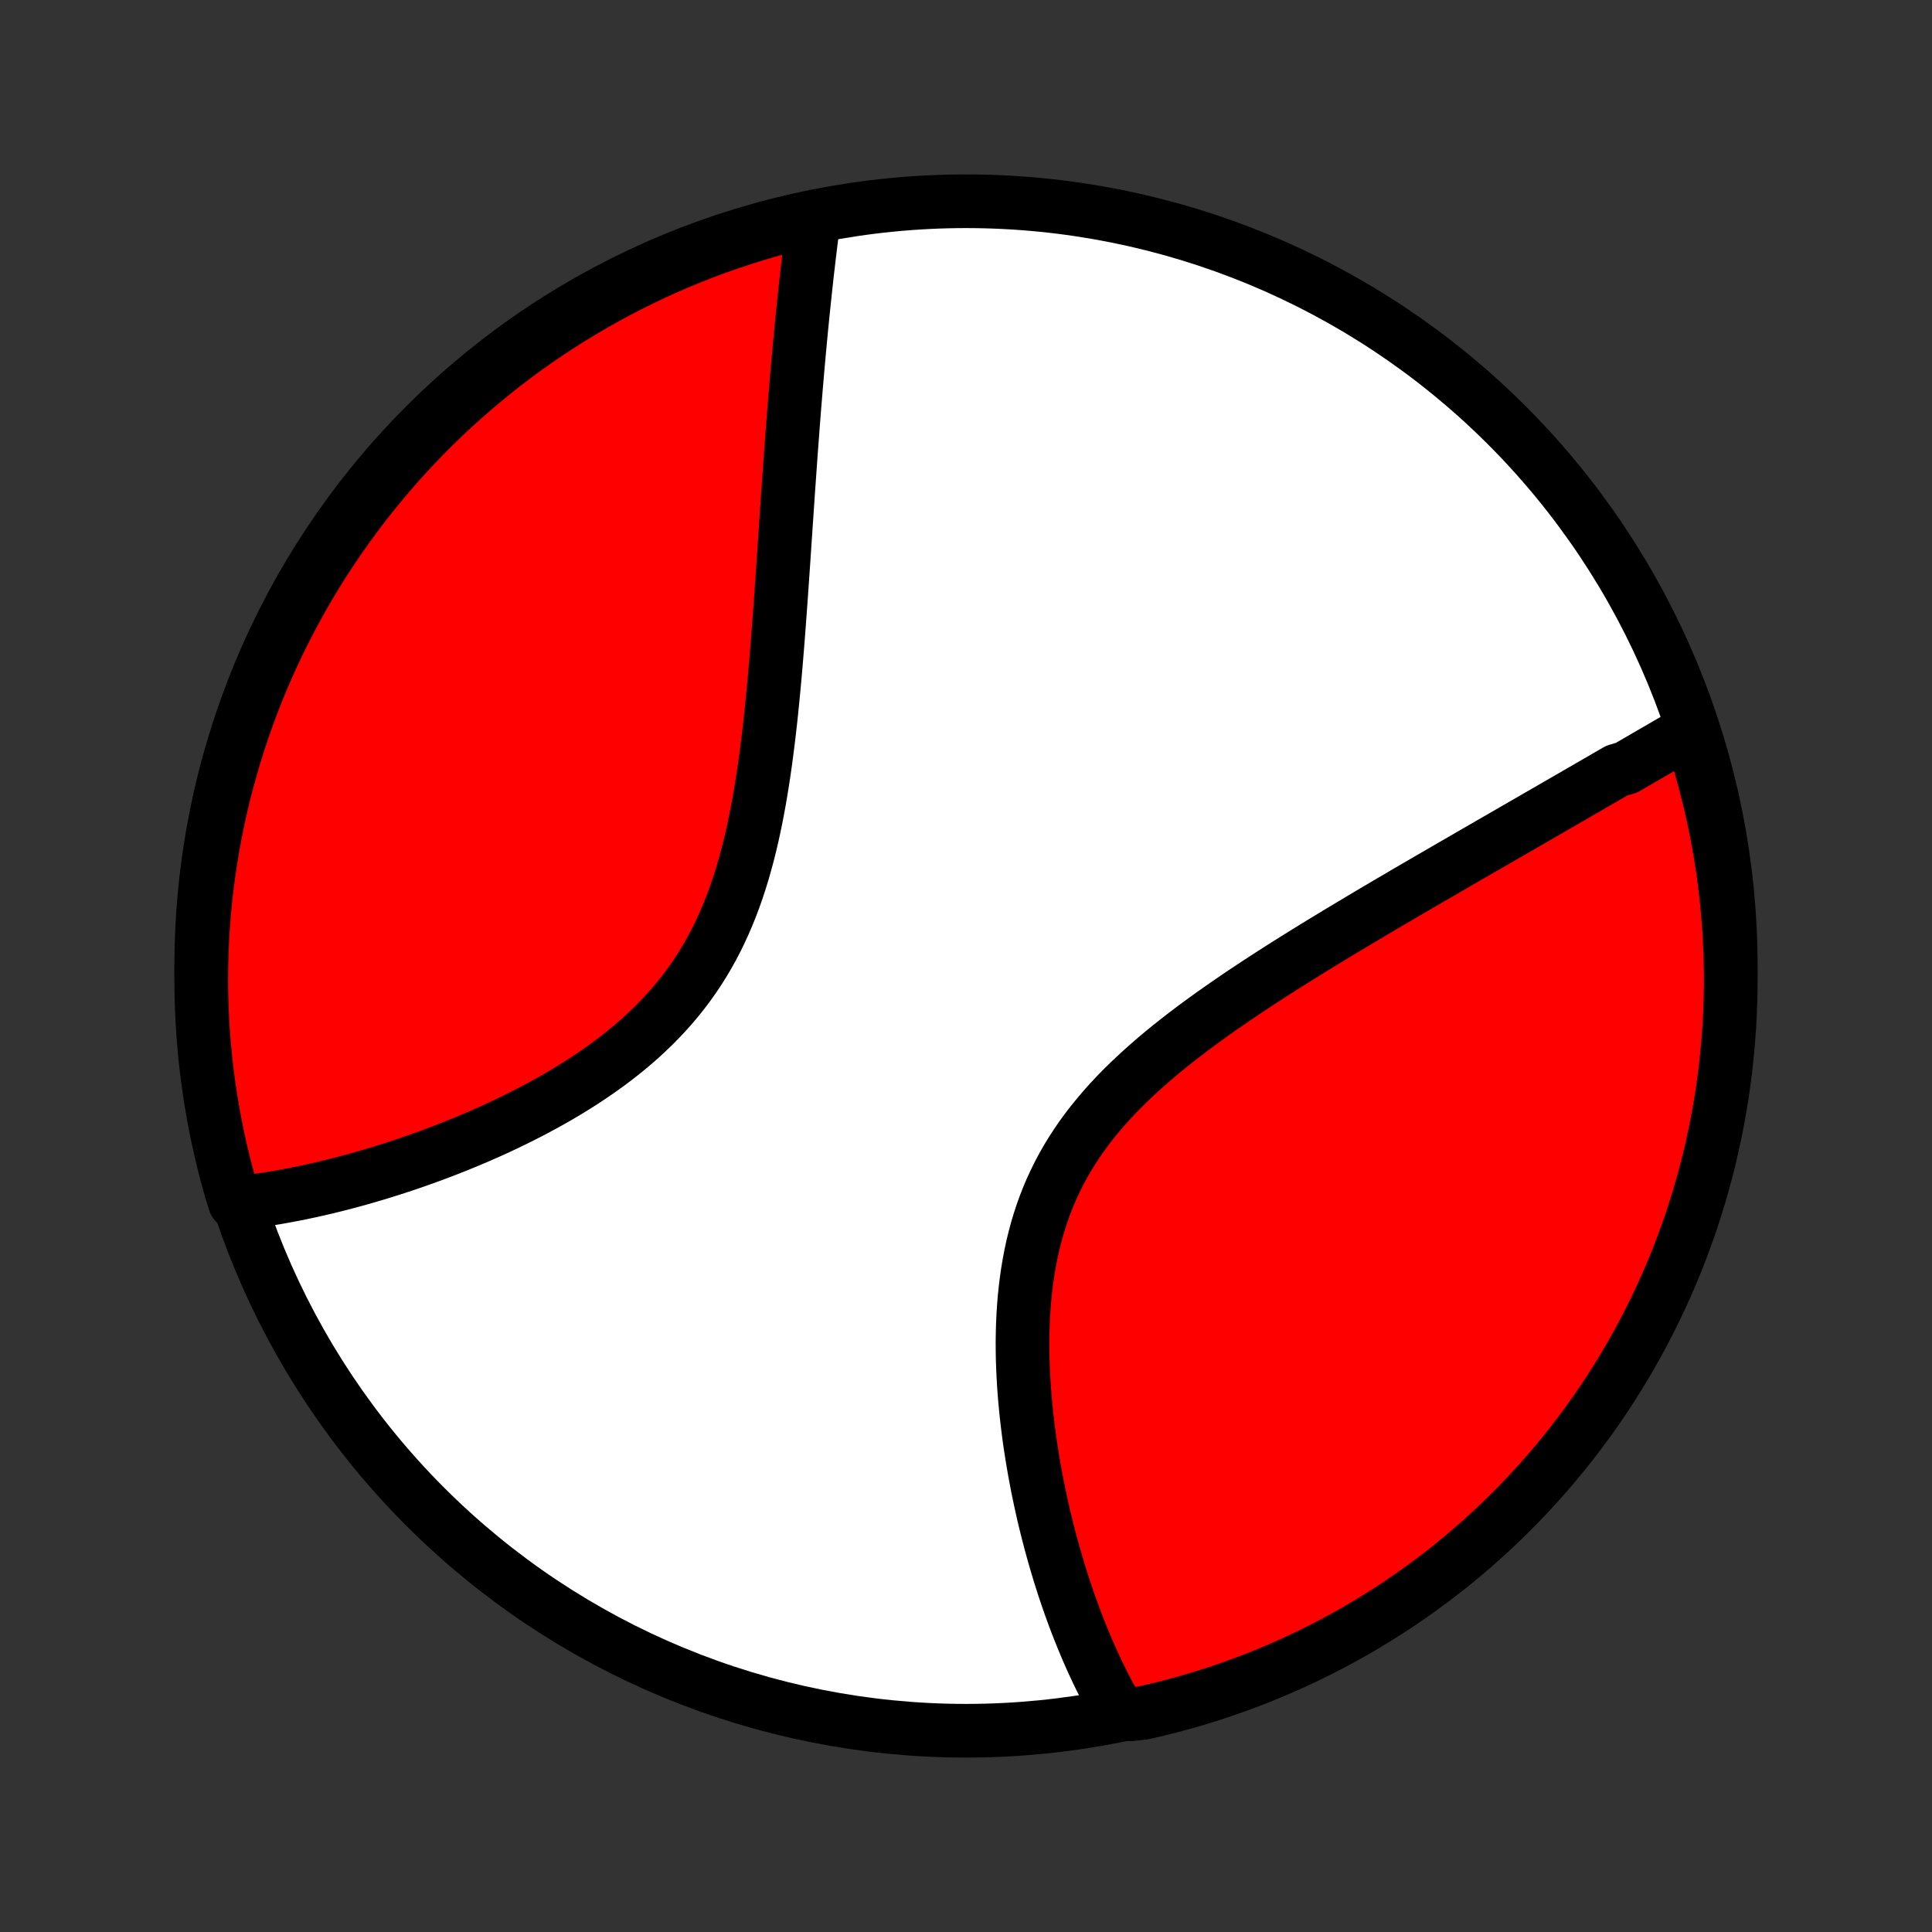 <?xml version="1.0" encoding="utf-8" standalone="no"?>
<!DOCTYPE svg PUBLIC "-//W3C//DTD SVG 1.1//EN"
  "http://www.w3.org/Graphics/SVG/1.1/DTD/svg11.dtd">
<!-- Created with matplotlib (http://matplotlib.org/) -->
<svg height="72pt" version="1.1" viewBox="0 0 72 72" width="72pt" xmlns="http://www.w3.org/2000/svg" xmlns:xlink="http://www.w3.org/1999/xlink">
 <rect x="0" y="0" width="72" height="72" fill="#333333" stroke="none"/>
 <defs>
  <style type="text/css">
*{stroke-linecap:butt;stroke-linejoin:round;}
  </style>
 </defs>
 <g id="figure_1">
  <g id="patch_1">
   <path d="
M0 72
L72 72
L72 0
L0 0
z
" style="fill:none;"/>
  </g>
  <g id="axes_1">
   <g id="PatchCollection_1">
    <defs>
     <path d="
M36 -7.5
C43.558 -7.5 50.808 -10.503 56.153 -15.848
C61.497 -21.192 64.5 -28.442 64.5 -36
C64.5 -43.558 61.497 -50.808 56.153 -56.153
C50.808 -61.497 43.558 -64.5 36 -64.5
C28.442 -64.5 21.192 -61.497 15.848 -56.153
C10.503 -50.808 7.5 -43.558 7.5 -36
C7.5 -28.442 10.503 -21.192 15.848 -15.848
C21.192 -10.503 28.442 -7.5 36 -7.5
z
" id="C0_0_a811fe30f3"/>
     <path d="
M63.002 -44.772
L62.835 -44.676
L62.668 -44.58
L62.5 -44.483
L62.331 -44.385
L62.162 -44.288
L61.993 -44.189
L61.822 -44.09
L61.651 -43.991
L61.48 -43.892
L61.307 -43.791
L61.134 -43.691
L60.96 -43.589
L60.785 -43.488
L60.609 -43.386
L60.256 -43.283
L60.077 -43.18
L59.898 -43.076
L59.718 -42.971
L59.537 -42.867
L59.354 -42.761
L59.171 -42.655
L58.986 -42.548
L58.801 -42.441
L58.614 -42.333
L58.426 -42.224
L58.237 -42.115
L58.046 -42.005
L57.854 -41.894
L57.661 -41.782
L57.466 -41.67
L57.27 -41.557
L57.073 -41.443
L56.874 -41.328
L56.673 -41.212
L56.471 -41.096
L56.268 -40.978
L56.062 -40.86
L55.855 -40.74
L55.647 -40.62
L55.437 -40.499
L55.224 -40.376
L55.011 -40.253
L54.795 -40.128
L54.577 -40.002
L54.358 -39.875
L54.136 -39.747
L53.913 -39.618
L53.688 -39.487
L53.461 -39.355
L53.231 -39.222
L53 -39.088
L52.767 -38.952
L52.531 -38.815
L52.294 -38.676
L52.054 -38.535
L51.813 -38.394
L51.569 -38.25
L51.323 -38.105
L51.075 -37.959
L50.825 -37.81
L50.574 -37.66
L50.32 -37.508
L50.064 -37.355
L49.806 -37.2
L49.547 -37.042
L49.285 -36.883
L49.022 -36.722
L48.757 -36.559
L48.491 -36.394
L48.223 -36.226
L47.953 -36.057
L47.682 -35.885
L47.411 -35.711
L47.138 -35.535
L46.864 -35.356
L46.59 -35.175
L46.315 -34.992
L46.039 -34.806
L45.764 -34.617
L45.489 -34.426
L45.214 -34.232
L44.94 -34.035
L44.666 -33.836
L44.394 -33.633
L44.123 -33.427
L43.855 -33.218
L43.588 -33.006
L43.324 -32.791
L43.063 -32.572
L42.806 -32.349
L42.552 -32.124
L42.302 -31.894
L42.057 -31.661
L41.817 -31.424
L41.582 -31.183
L41.353 -30.938
L41.131 -30.689
L40.915 -30.435
L40.705 -30.178
L40.504 -29.917
L40.309 -29.651
L40.123 -29.381
L39.945 -29.107
L39.775 -28.829
L39.614 -28.547
L39.461 -28.26
L39.318 -27.97
L39.182 -27.677
L39.056 -27.379
L38.939 -27.079
L38.83 -26.775
L38.73 -26.468
L38.638 -26.159
L38.555 -25.847
L38.479 -25.534
L38.412 -25.218
L38.352 -24.901
L38.299 -24.582
L38.253 -24.262
L38.214 -23.942
L38.181 -23.621
L38.155 -23.3
L38.135 -22.98
L38.12 -22.659
L38.111 -22.339
L38.106 -22.02
L38.107 -21.702
L38.112 -21.386
L38.122 -21.07
L38.136 -20.757
L38.154 -20.445
L38.175 -20.136
L38.2 -19.828
L38.229 -19.523
L38.26 -19.22
L38.295 -18.92
L38.332 -18.622
L38.372 -18.327
L38.415 -18.035
L38.46 -17.746
L38.508 -17.46
L38.557 -17.177
L38.609 -16.896
L38.662 -16.619
L38.718 -16.345
L38.775 -16.075
L38.834 -15.807
L38.894 -15.542
L38.956 -15.281
L39.02 -15.023
L39.085 -14.767
L39.151 -14.515
L39.219 -14.267
L39.288 -14.021
L39.358 -13.778
L39.429 -13.539
L39.501 -13.302
L39.575 -13.069
L39.649 -12.838
L39.725 -12.611
L39.801 -12.386
L39.879 -12.165
L39.958 -11.946
L40.037 -11.73
L40.118 -11.516
L40.2 -11.306
L40.282 -11.098
L40.366 -10.893
L40.45 -10.691
L40.535 -10.491
L40.622 -10.293
L40.709 -10.098
L40.797 -9.906
L40.886 -9.716
L40.977 -9.529
L41.068 -9.344
L41.16 -9.161
L41.253 -8.981
L41.347 -8.803
L41.443 -8.627
L41.539 -8.453
L41.637 -8.282
L42.133 -8.113
L42.618 -8.168
L43.101 -8.279
L43.581 -8.399
L44.06 -8.527
L44.535 -8.663
L45.009 -8.808
L45.479 -8.961
L45.947 -9.123
L46.411 -9.292
L46.873 -9.47
L47.331 -9.656
L47.786 -9.849
L48.237 -10.051
L48.684 -10.261
L49.128 -10.478
L49.567 -10.703
L50.002 -10.936
L50.434 -11.177
L50.86 -11.425
L51.282 -11.681
L51.7 -11.944
L52.113 -12.214
L52.52 -12.492
L52.923 -12.777
L53.321 -13.069
L53.713 -13.367
L54.1 -13.673
L54.482 -13.986
L54.857 -14.305
L55.227 -14.631
L55.592 -14.963
L55.95 -15.302
L56.302 -15.647
L56.648 -15.998
L56.988 -16.355
L57.321 -16.719
L57.648 -17.088
L57.968 -17.463
L58.282 -17.844
L58.588 -18.23
L58.888 -18.622
L59.181 -19.018
L59.467 -19.42
L59.746 -19.828
L60.017 -20.239
L60.281 -20.656
L60.538 -21.078
L60.787 -21.504
L61.029 -21.934
L61.263 -22.369
L61.489 -22.808
L61.708 -23.251
L61.919 -23.698
L62.122 -24.148
L62.317 -24.602
L62.504 -25.06
L62.682 -25.521
L62.853 -25.985
L63.016 -26.452
L63.17 -26.922
L63.316 -27.395
L63.454 -27.871
L63.583 -28.349
L63.704 -28.829
L63.816 -29.311
L63.921 -29.796
L64.016 -30.282
L64.103 -30.77
L64.182 -31.26
L64.251 -31.752
L64.313 -32.244
L64.365 -32.738
L64.409 -33.232
L64.445 -33.728
L64.471 -34.224
L64.489 -34.721
L64.499 -35.218
L64.499 -35.715
L64.491 -36.212
L64.474 -36.71
L64.449 -37.207
L64.415 -37.704
L64.372 -38.2
L64.321 -38.695
L64.261 -39.19
L64.192 -39.684
L64.115 -40.177
L64.029 -40.668
L63.935 -41.158
L63.832 -41.646
L63.721 -42.133
L63.601 -42.618
L63.473 -43.101
L63.337 -43.581
z
" id="C0_1_57b1a2087e"/>
     <path d="
M30.319 -63.79
L30.294 -63.596
L30.269 -63.402
L30.244 -63.206
L30.22 -63.01
L30.196 -62.813
L30.172 -62.615
L30.148 -62.417
L30.125 -62.217
L30.101 -62.016
L30.078 -61.815
L30.056 -61.612
L30.033 -61.408
L30.011 -61.203
L29.989 -60.997
L29.967 -60.79
L29.945 -60.582
L29.924 -60.372
L29.902 -60.161
L29.881 -59.949
L29.86 -59.736
L29.84 -59.521
L29.819 -59.305
L29.799 -59.087
L29.779 -58.868
L29.759 -58.647
L29.739 -58.425
L29.719 -58.201
L29.7 -57.976
L29.68 -57.748
L29.661 -57.52
L29.642 -57.289
L29.623 -57.056
L29.604 -56.822
L29.585 -56.585
L29.567 -56.347
L29.548 -56.107
L29.53 -55.864
L29.512 -55.62
L29.493 -55.373
L29.475 -55.125
L29.457 -54.874
L29.439 -54.62
L29.421 -54.365
L29.403 -54.107
L29.384 -53.847
L29.366 -53.584
L29.348 -53.319
L29.33 -53.052
L29.312 -52.782
L29.293 -52.509
L29.275 -52.234
L29.256 -51.956
L29.237 -51.676
L29.218 -51.393
L29.199 -51.108
L29.179 -50.819
L29.159 -50.529
L29.139 -50.235
L29.118 -49.939
L29.097 -49.64
L29.076 -49.339
L29.053 -49.035
L29.031 -48.728
L29.007 -48.419
L28.983 -48.107
L28.958 -47.793
L28.932 -47.476
L28.905 -47.157
L28.877 -46.836
L28.848 -46.512
L28.817 -46.187
L28.785 -45.859
L28.752 -45.53
L28.717 -45.198
L28.68 -44.866
L28.641 -44.531
L28.599 -44.196
L28.556 -43.859
L28.51 -43.521
L28.461 -43.183
L28.409 -42.844
L28.354 -42.505
L28.296 -42.165
L28.234 -41.826
L28.168 -41.488
L28.098 -41.15
L28.024 -40.813
L27.945 -40.478
L27.861 -40.144
L27.771 -39.813
L27.677 -39.483
L27.576 -39.156
L27.47 -38.833
L27.357 -38.512
L27.237 -38.195
L27.111 -37.882
L26.978 -37.573
L26.838 -37.268
L26.691 -36.968
L26.537 -36.673
L26.375 -36.384
L26.206 -36.099
L26.03 -35.82
L25.846 -35.547
L25.656 -35.279
L25.459 -35.017
L25.254 -34.761
L25.044 -34.511
L24.827 -34.267
L24.604 -34.029
L24.375 -33.796
L24.141 -33.57
L23.903 -33.349
L23.659 -33.134
L23.412 -32.925
L23.16 -32.721
L22.905 -32.522
L22.647 -32.329
L22.386 -32.141
L22.123 -31.959
L21.858 -31.781
L21.59 -31.608
L21.322 -31.44
L21.052 -31.276
L20.782 -31.117
L20.511 -30.963
L20.24 -30.813
L19.969 -30.667
L19.698 -30.525
L19.427 -30.387
L19.157 -30.253
L18.887 -30.123
L18.619 -29.996
L18.352 -29.873
L18.085 -29.754
L17.821 -29.638
L17.557 -29.526
L17.296 -29.417
L17.035 -29.311
L16.777 -29.208
L16.52 -29.108
L16.266 -29.012
L16.013 -28.918
L15.762 -28.827
L15.513 -28.739
L15.267 -28.654
L15.022 -28.571
L14.779 -28.491
L14.539 -28.414
L14.3 -28.339
L14.064 -28.266
L13.83 -28.197
L13.598 -28.129
L13.368 -28.064
L13.14 -28.001
L12.914 -27.94
L12.69 -27.882
L12.469 -27.826
L12.249 -27.772
L12.031 -27.72
L11.815 -27.67
L11.601 -27.622
L11.389 -27.577
L11.179 -27.533
L10.971 -27.491
L10.764 -27.452
L10.56 -27.414
L10.357 -27.378
L10.155 -27.344
L9.956 -27.312
L9.758 -27.282
L9.562 -27.254
L9.367 -27.228
L9.173 -27.204
L8.756 -27.181
L8.615 -27.631
L8.481 -28.108
L8.356 -28.587
L8.239 -29.068
L8.131 -29.552
L8.031 -30.037
L7.94 -30.525
L7.857 -31.014
L7.783 -31.504
L7.717 -31.996
L7.66 -32.489
L7.612 -32.983
L7.572 -33.478
L7.541 -33.974
L7.519 -34.47
L7.505 -34.967
L7.5 -35.465
L7.504 -35.962
L7.516 -36.459
L7.537 -36.957
L7.567 -37.453
L7.605 -37.95
L7.652 -38.446
L7.708 -38.941
L7.772 -39.435
L7.845 -39.929
L7.926 -40.421
L8.016 -40.911
L8.115 -41.401
L8.222 -41.888
L8.337 -42.374
L8.461 -42.858
L8.594 -43.34
L8.734 -43.819
L8.883 -44.296
L9.04 -44.771
L9.206 -45.243
L9.379 -45.712
L9.561 -46.178
L9.751 -46.641
L9.948 -47.101
L10.154 -47.557
L10.368 -48.01
L10.589 -48.459
L10.818 -48.905
L11.055 -49.346
L11.299 -49.784
L11.551 -50.217
L11.81 -50.646
L12.077 -51.07
L12.351 -51.49
L12.632 -51.905
L12.921 -52.316
L13.216 -52.721
L13.518 -53.121
L13.827 -53.516
L14.143 -53.906
L14.466 -54.29
L14.795 -54.669
L15.13 -55.042
L15.472 -55.409
L15.82 -55.77
L16.175 -56.126
L16.535 -56.475
L16.901 -56.818
L17.274 -57.154
L17.651 -57.484
L18.035 -57.808
L18.424 -58.125
L18.818 -58.435
L19.217 -58.738
L19.622 -59.035
L20.031 -59.324
L20.446 -59.606
L20.865 -59.881
L21.289 -60.149
L21.717 -60.41
L22.15 -60.663
L22.586 -60.908
L23.027 -61.146
L23.472 -61.376
L23.921 -61.599
L24.373 -61.814
L24.829 -62.02
L25.288 -62.219
L25.751 -62.41
L26.217 -62.593
L26.685 -62.768
L27.157 -62.935
L27.631 -63.093
L28.108 -63.243
L28.587 -63.385
L29.068 -63.519
L29.552 -63.644
z
" id="C0_2_ff5a86d013"/>
    </defs>
    <g clip-path="url(#p1bffca34e9)">
     <use style="fill:#ffffff;stroke:#000000;stroke-width:2.0;" x="0.0" xlink:href="#C0_0_a811fe30f3" y="72.0"/>
    </g>
    <g clip-path="url(#p1bffca34e9)">
     <use style="fill:#ff0000;stroke:#000000;stroke-width:2.0;" x="0.0" xlink:href="#C0_1_57b1a2087e" y="72.0"/>
    </g>
    <g clip-path="url(#p1bffca34e9)">
     <use style="fill:#ff0000;stroke:#000000;stroke-width:2.0;" x="0.0" xlink:href="#C0_2_ff5a86d013" y="72.0"/>
    </g>
   </g>
  </g>
 </g>
 <defs>
  <clipPath id="p1bffca34e9">
   <rect height="72.0" width="72.0" x="0.0" y="0.0"/>
  </clipPath>
 </defs>
</svg>
